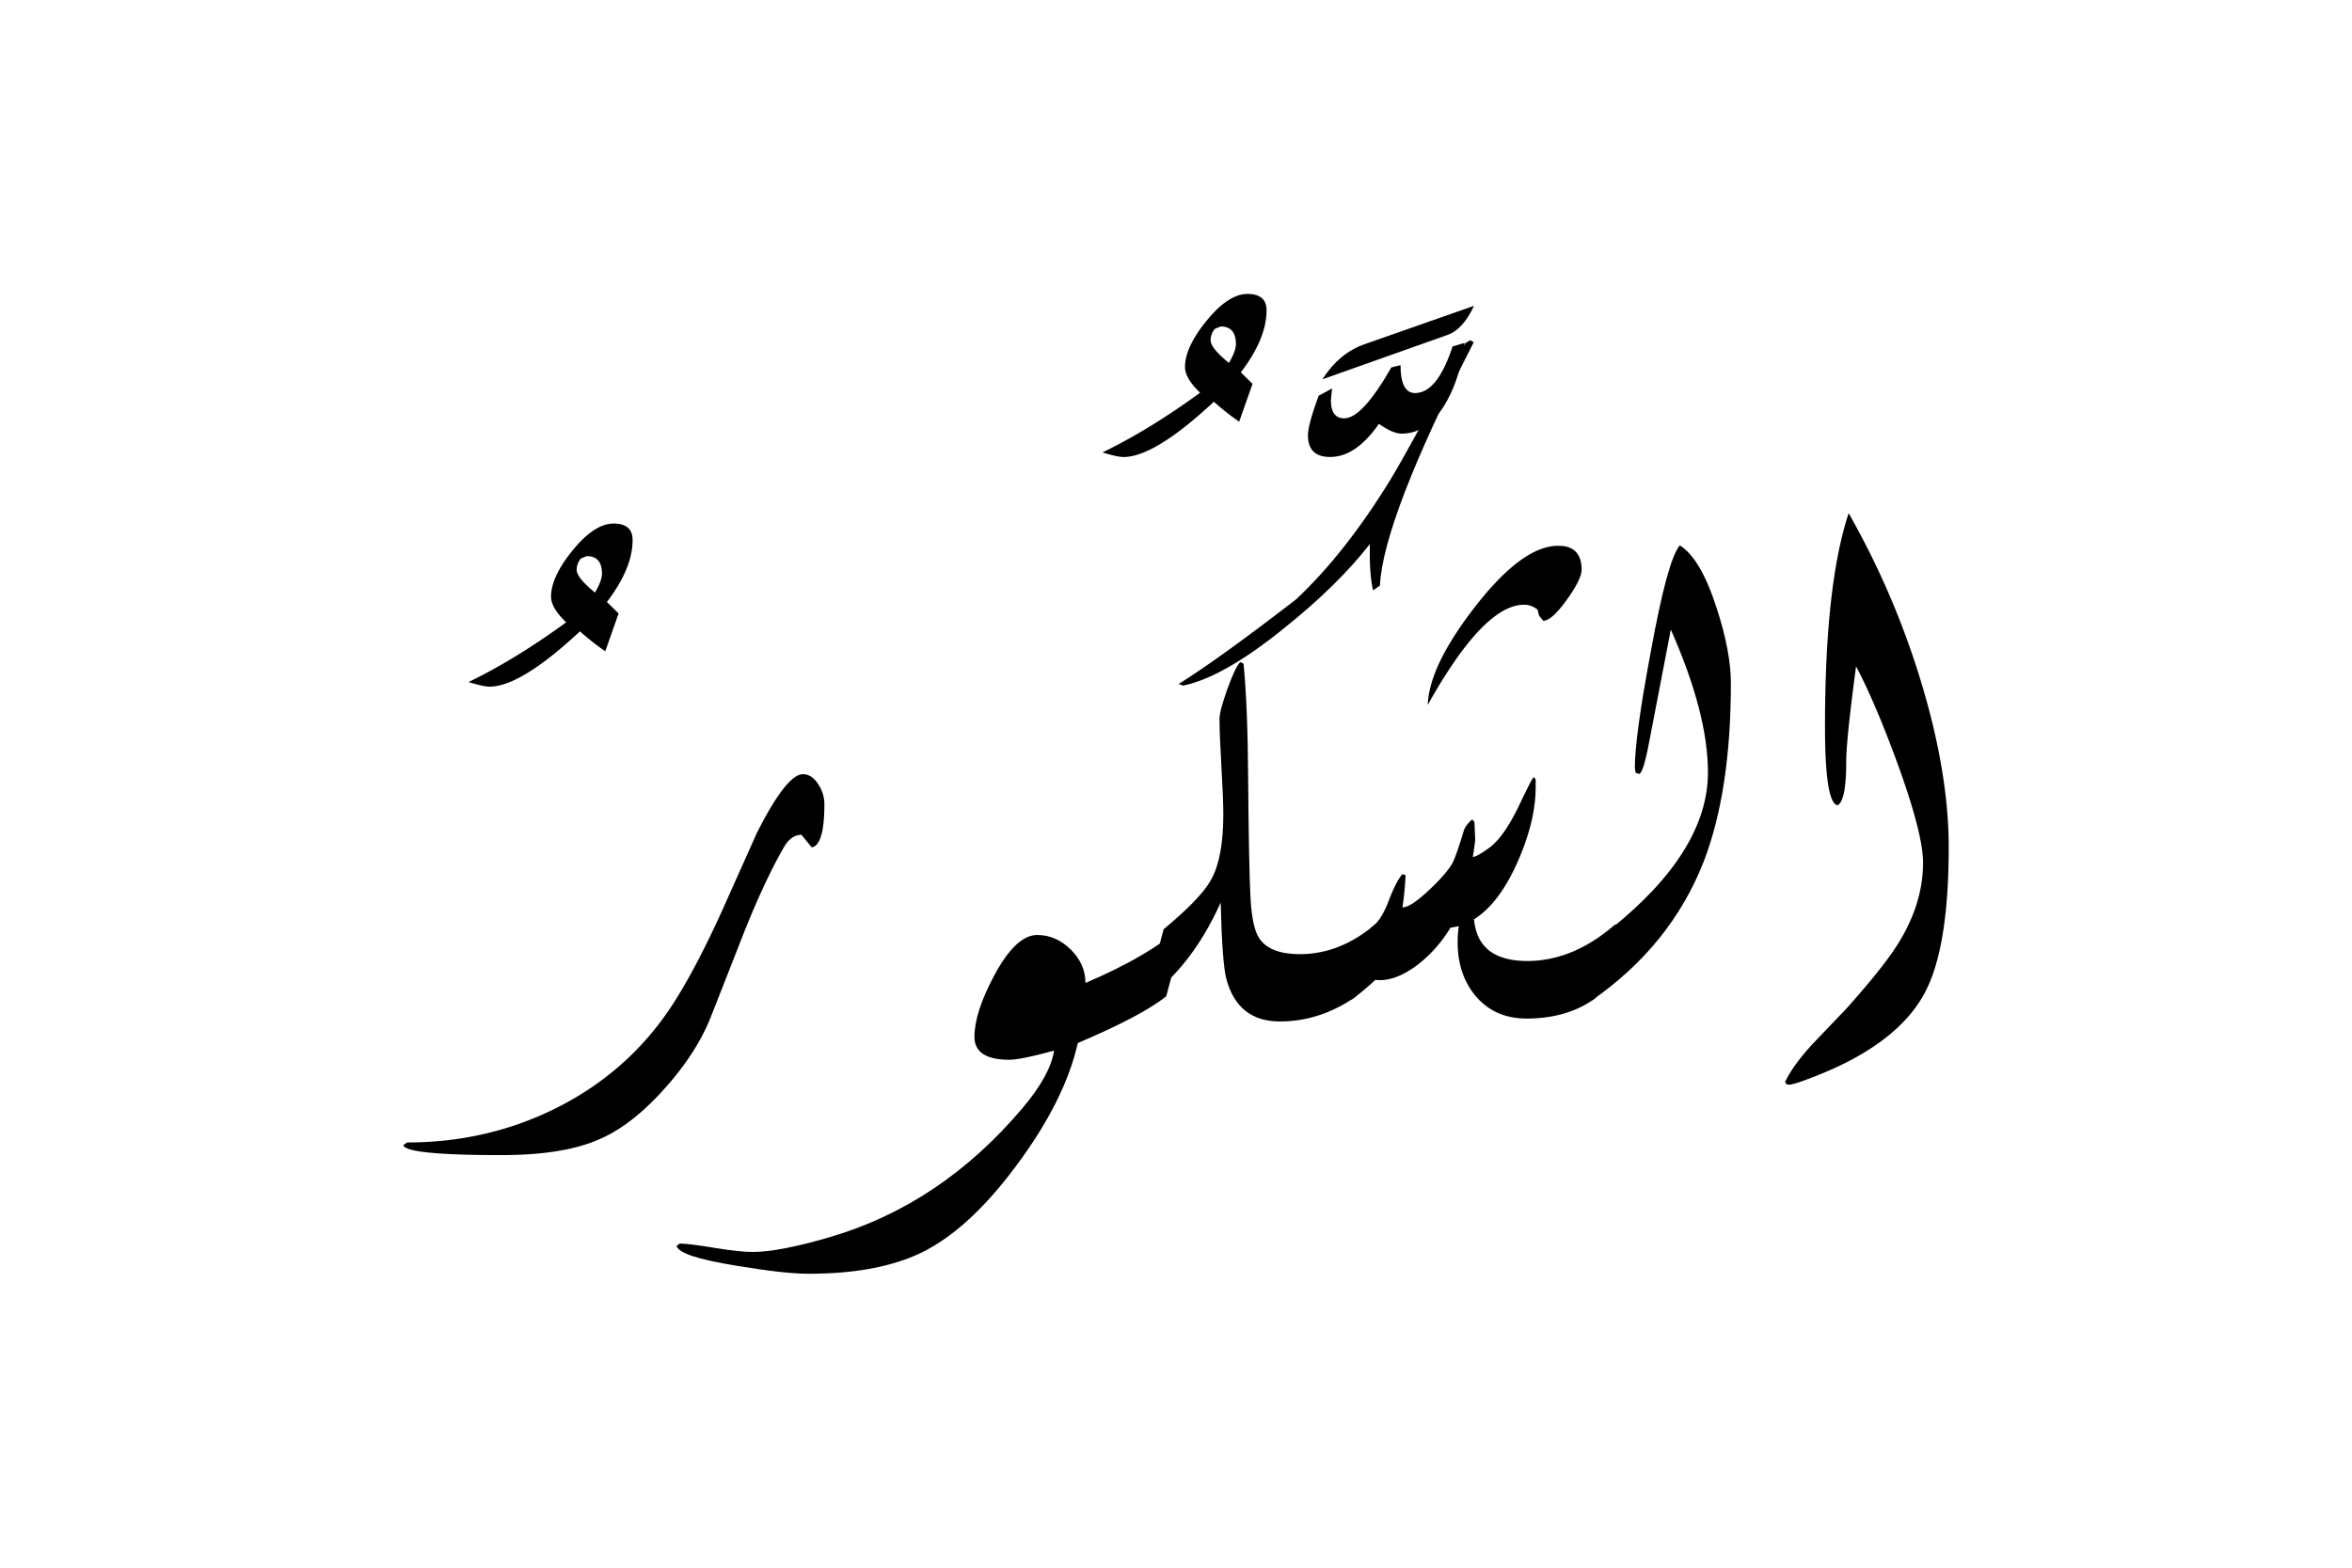 <svg xmlns="http://www.w3.org/2000/svg" viewBox="0 0 1500 1000">
  <title>EH-Artboard 41</title>
  <g id="EsShekur">
    <g>
      <path d="M403.44,344.47q0,18.06-16.39,39.53l7.47,7.31L386,415.46a170.66,170.66,0,0,1-16.12-12.73Q332,438,312.23,438q-3.9,0-13.42-2.93,29.78-14.4,62.25-38.09-9.63-9.27-9.62-16.35,0-12.71,13.85-29.67t26-17Q403.44,334,403.44,344.47ZM383.91,366q0-11.26-9.66-11.26l-3.72,1.47a10.94,10.94,0,0,0-2.73,7.34q0,4.9,11.65,14.45Q383.91,370.41,383.91,366Z"/>
      <path d="M525.76,512.84q0,26.24-8.06,27.69l-6.59-8.06q-6.84.24-11.23,8.07-12,20.78-25.39,54.26-11,28.11-22,56-9.27,22-28.56,43.51-20.51,23-40.77,32-22.95,10.5-63.23,10.51-60.79,0-62.75-6.3l2.44-1.76q51.27,0,95.22-22,45.64-22.92,73.24-64.63,14.89-22.68,32-60.24l22.46-50.24q19.05-37.8,29.54-37.8,5.86,0,10,6.8A22.41,22.41,0,0,1,525.76,512.84Z"/>
      <path d="M756.23,589.11l-12.46,46.4Q728.16,648,687.38,665.33q-8.18,36.43-39.06,78-32.24,43.5-64.46,57.45-27.09,11.73-68.11,11.73-15.63,0-46.39-5.19-36.62-5.94-37.84-12.61l2-1.49q7.32.24,23.2,2.93,15.13,2.45,23.43,2.44,16.84,0,49.32-9.52Q600,768.32,651.73,707.28q18.07-21.24,20.51-37.11Q651,676,643.68,676q-22.23,0-22.22-14.65,0-15.39,12.45-38.82,13.92-26.13,27.59-26.12,11.94,0,21.35,9.27T692.26,627Q733.27,609.63,756.23,589.11Z"/>
      <path d="M807.74,198q0,18.06-16.4,39.52l7.48,7.32L790.27,269a172.3,172.3,0,0,1-16.12-12.73q-37.85,35.25-57.62,35.25-3.91,0-13.43-2.93,29.79-14.4,62.26-38.08-9.63-9.28-9.62-16.36,0-12.69,13.85-29.66t26-17Q807.74,187.5,807.74,198Zm-19.53,21.53q0-11.27-9.67-11.27l-3.72,1.47a11,11,0,0,0-2.73,7.35q0,4.89,11.66,14.44C786.72,226.46,788.21,222.45,788.21,219.52Z"/>
      <path d="M937.62,217l-3.17,2q-35.4,66.66-47.37,86.43-29,47.37-60.52,76.9-49,37.85-74.91,54l2.93,1q25.86-5.37,64.66-36.87,33.91-27.11,54.42-53.47-.49,18.81,2,29.54l4.39-2.92q2-42.24,59.82-155.28Z"/>
      <path d="M803.34,598.88q-4.87-6.84-5.85-26.61-1-19-1.47-74.47-.24-46.62-2.93-74.46l-2.16-1q-3.13,3.18-8.17,17.22t-5,18.92q0,10.25,1.21,30.51t1.21,30.52q0,27.84-7.86,41.75-6.39,11.72-30.2,31.49l-12.21,45.49q30.15-21.48,48.58-62.5,1,39.06,3.66,48.83,7.29,27,34.09,27,25.81,0,48.71-16l12.42-46.23Q854.85,608.64,829,608.64,810.17,608.64,803.34,598.88Z"/>
      <path d="M940.06,195.07l-69.58,24.41q-16.35,5.63-27.1,22.46l79.84-28.32Q933,210.21,940.06,195.07Z"/>
      <path d="M902.47,250.73q-9.29,0-9.28-17.82l-5.86,1.47q-18.55,32.46-30,32.47-8.55,0-8.55-11.48l.74-7.57-8.55,4.64q-6.84,18.6-6.83,25.25,0,13.81,14.19,13.81,16.4,0,31.08-21.15,8.82,6.25,14.44,6.26,17.63,0,29.13-21.24,8.55-15.62,11-36.62l-7.57,2.2Q916.63,250.74,902.47,250.73Z"/>
      <path d="M972,385.74a13.37,13.37,0,0,1,8.58,3.17l1,3.9,2.66,3.17q5.32,0,14.88-13.24t9.56-19.39q0-15.21-14.9-15.21-22.95,0-53.22,39.13-29.06,37.41-30,62.36Q946.28,385.75,972,385.74Z"/>
      <path d="M974,613q-31.5,0-33.94-26.59,16.37-10.25,28.32-37.81,11-25.36,11-46.59v-4.87l-1.22-1.47q-1,.5-9.77,19-9.54,19.51-18.57,26.09-8.05,5.85-10.5,5.85,1.49-9.51,1.49-11.21l-.5-11.22-1.47-1.46q-4.41,3.9-5.4,7.55-4.9,16.11-7.11,20.25-3.69,6.57-14.24,16.57-12.27,11.72-17.67,11.71a199.11,199.11,0,0,0,2-20.48l-1.93-.74q-3.87,3.92-9.18,17.86-4.83,12.46-11.1,16.38l-12.46,46a154.58,154.58,0,0,0,15.37-12.78q12.65,1.47,27.71-10.19A85.23,85.23,0,0,0,925,591.8l5.35-1a72.25,72.25,0,0,0-.73,10.26q0,20.27,11.23,34,12.19,14.65,32.71,14.65,26.37,0,44.19-13.2l12.7-47.15Q1003.54,613,974,613Z"/>
      <path d="M1103.88,435.79q0,68.85-17.33,113.77-21,53.72-71.78,88.87L1027,592.77q62.25-49.8,62.25-100.09,0-37.6-23.68-91.07-4.59,23.92-13.77,71.53-3.87,20.52-6.52,20.51l-2.17-.73-.49-3.17q0-19.78,10.21-74.22,10.71-58.84,18.49-67.63,13.37,8.31,23.58,40.28Q1103.88,415.78,1103.88,435.79Z"/>
      <path d="M1242.8,540.53q0,64.94-15.64,93.5-18.79,34.19-75.91,54.93c-5.38,2-8.79,2.93-10.26,2.93s-2.28-.64-2.44-1.95q5.37-11,17.82-24.41l21.24-22.22Q1202,616,1211.06,601.07q15.38-25.14,15.38-50.78,0-18.3-16.2-63-14.25-39-26.52-62.25-6.27,46.88-6.28,60.55,0,25.39-5.54,28.07-8-1.45-8-50.29,0-90.57,15.09-136a525.35,525.35,0,0,1,44.78,103Q1242.8,491.22,1242.8,540.53Z"/>
    </g>
  </g>
</svg>
